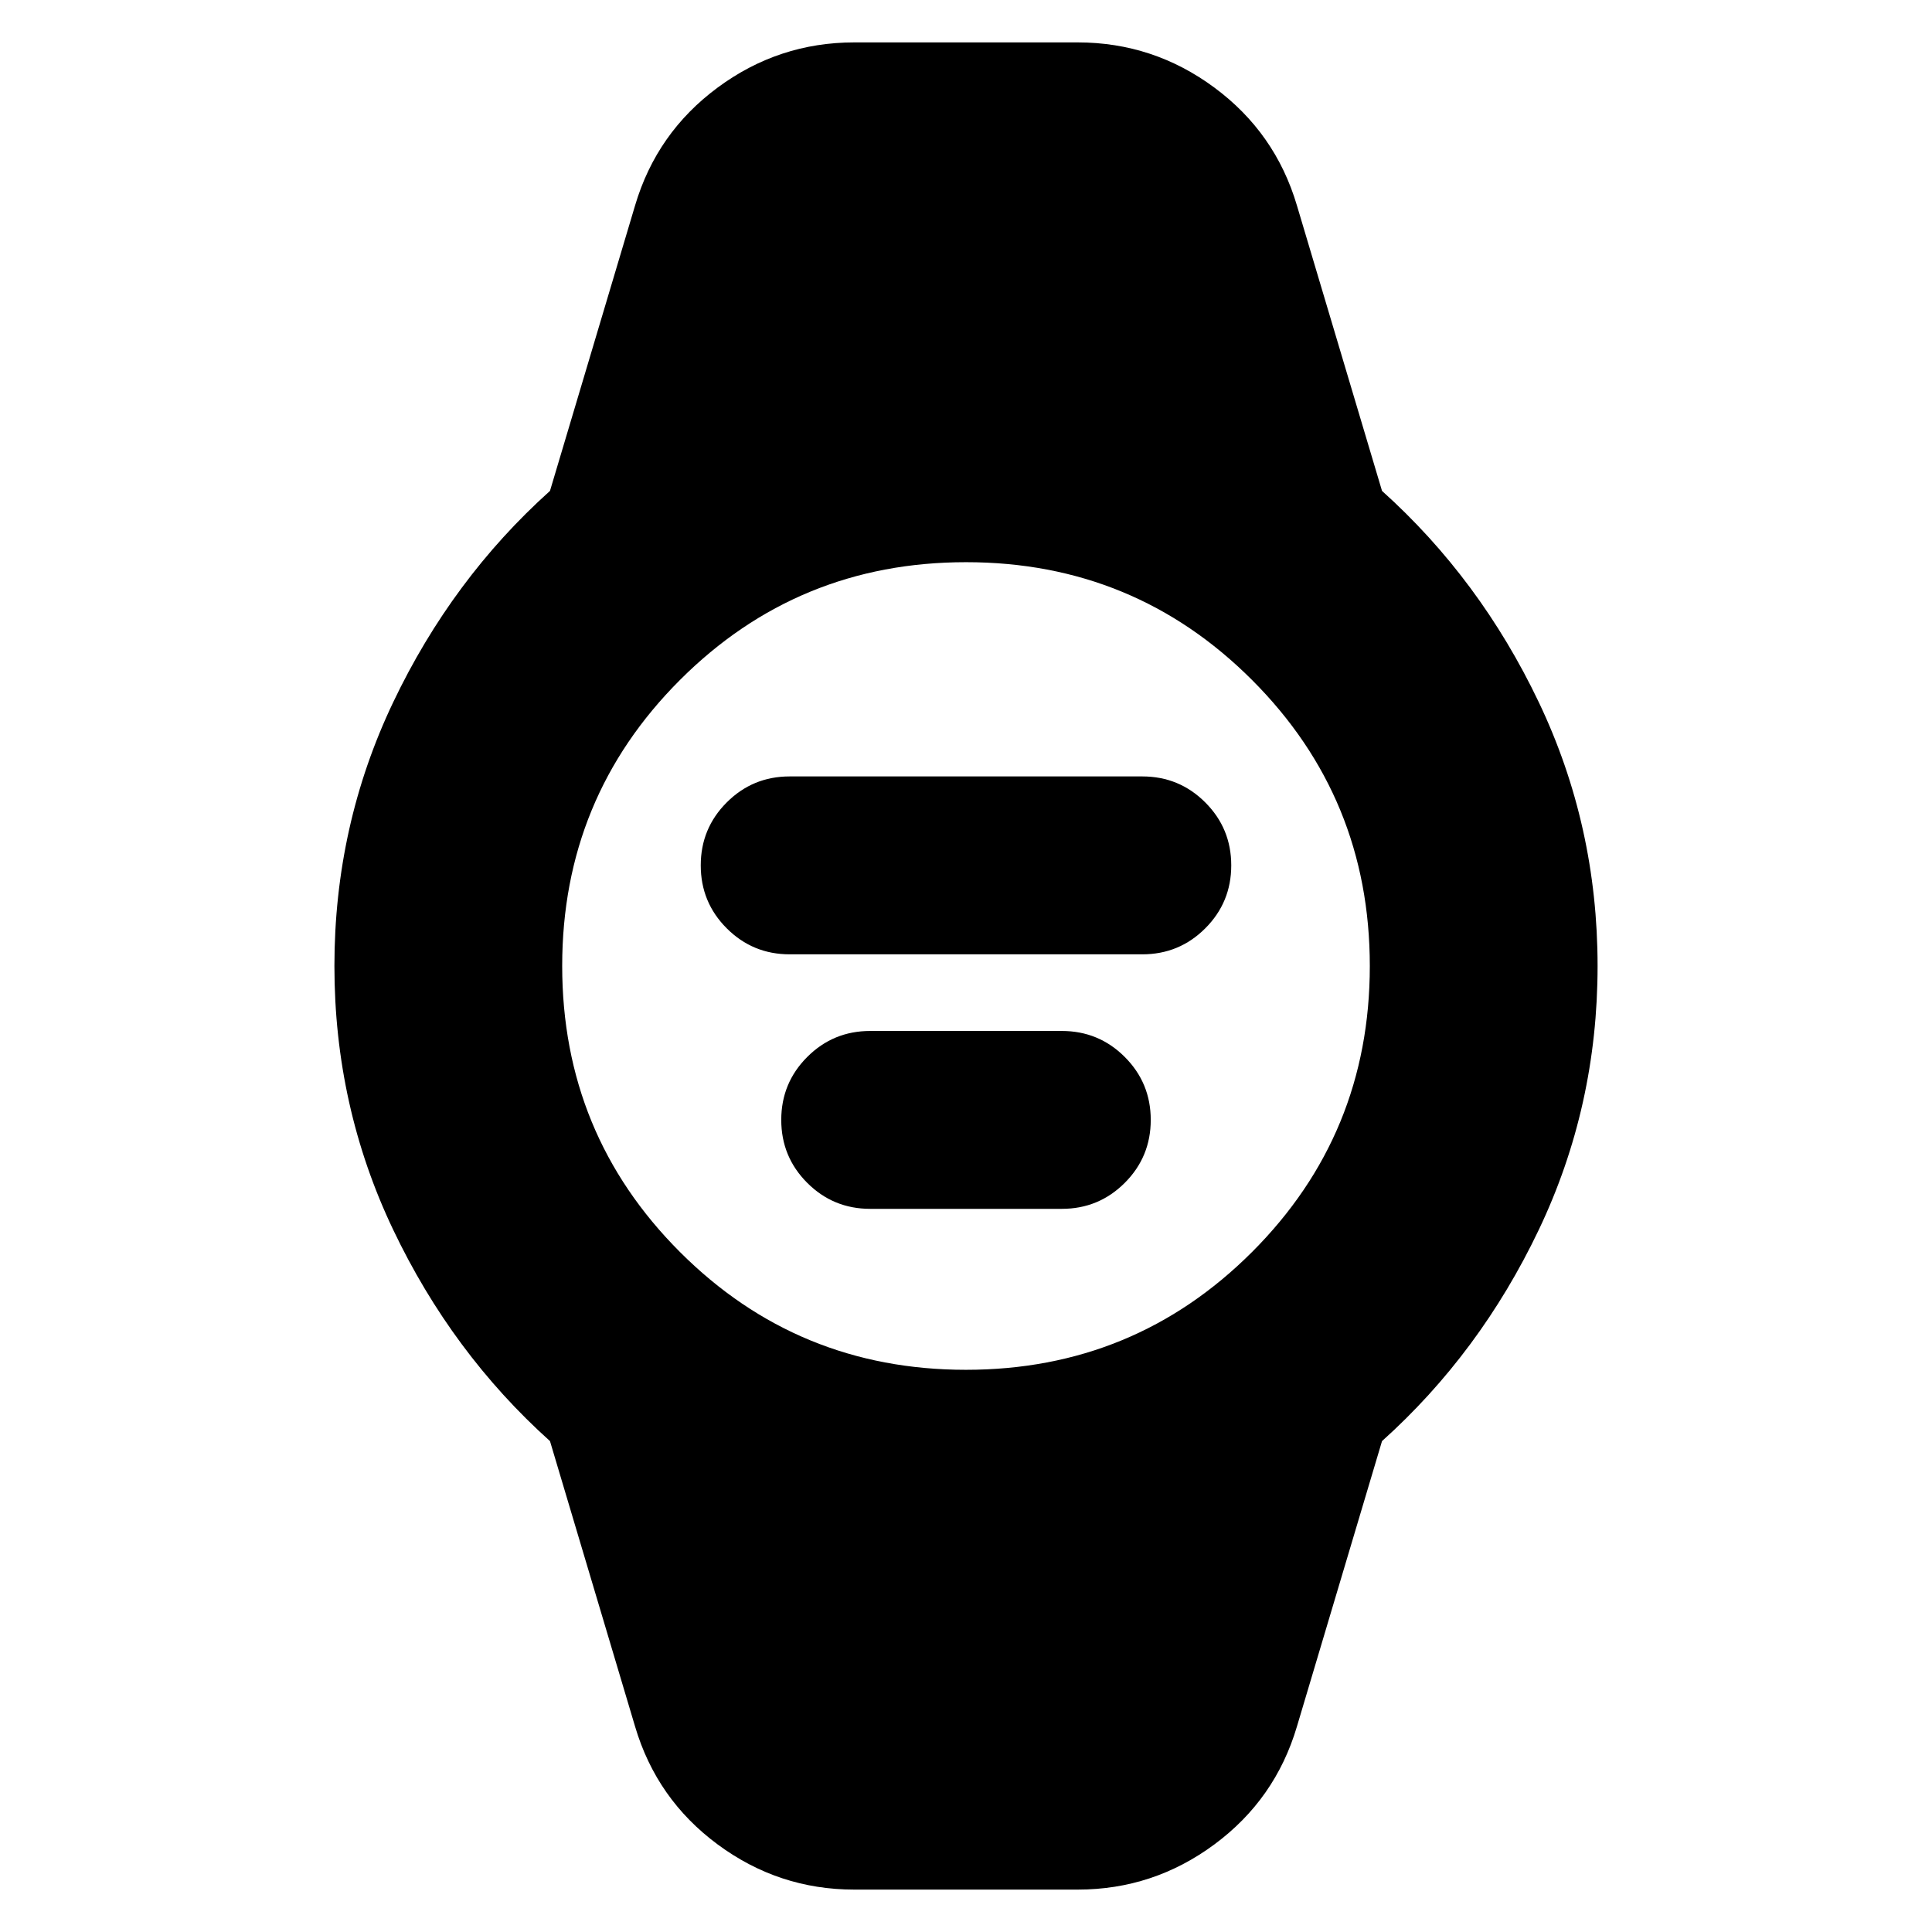 <svg xmlns="http://www.w3.org/2000/svg" height="24" viewBox="0 -960 960 960" width="24"><path d="M392.39-485.8q-18.37 0-31.28-12.92Q348.2-511.63 348.2-530t12.91-31.28q12.91-12.92 31.28-12.92h175.22q18.37 0 31.28 12.92Q611.8-548.37 611.8-530t-12.91 31.28q-12.91 12.92-31.28 12.92H392.39Zm40 126.47q-18.37 0-31.28-12.91-12.91-12.92-12.91-31.28 0-18.37 12.91-31.28 12.91-12.92 31.28-12.92h95.22q18.37 0 31.28 12.92 12.91 12.91 12.91 31.28 0 18.36-12.91 31.28-12.91 12.91-31.28 12.91h-95.22ZM424.5-21.07q-37.56 0-67.89-22.43t-41.04-58.59l-42.29-141.84q-48.71-43.77-77.91-105.02-29.2-61.25-29.2-131.05 0-69.8 29.2-131.05 29.2-61.25 77.91-105.02l42.29-141.84q10.71-36.16 41.04-58.59 30.33-22.43 67.89-22.43h111q37.56 0 67.89 22.43t41.04 58.59l42.29 141.84q48.71 43.77 77.91 105.02 29.2 61.25 29.2 131.05 0 69.8-29.2 131.05-29.2 61.25-77.91 105.02l-42.29 141.84q-10.71 36.16-41.04 58.59-30.33 22.43-67.89 22.43h-111Zm55.47-258.28q83.6 0 142.14-58.51 58.54-58.52 58.54-142.11 0-83.6-58.51-142.14-58.52-58.54-142.11-58.54-83.6 0-142.14 58.51-58.54 58.52-58.54 142.11 0 83.6 58.51 142.14 58.52 58.54 142.11 58.54Z"/></svg>